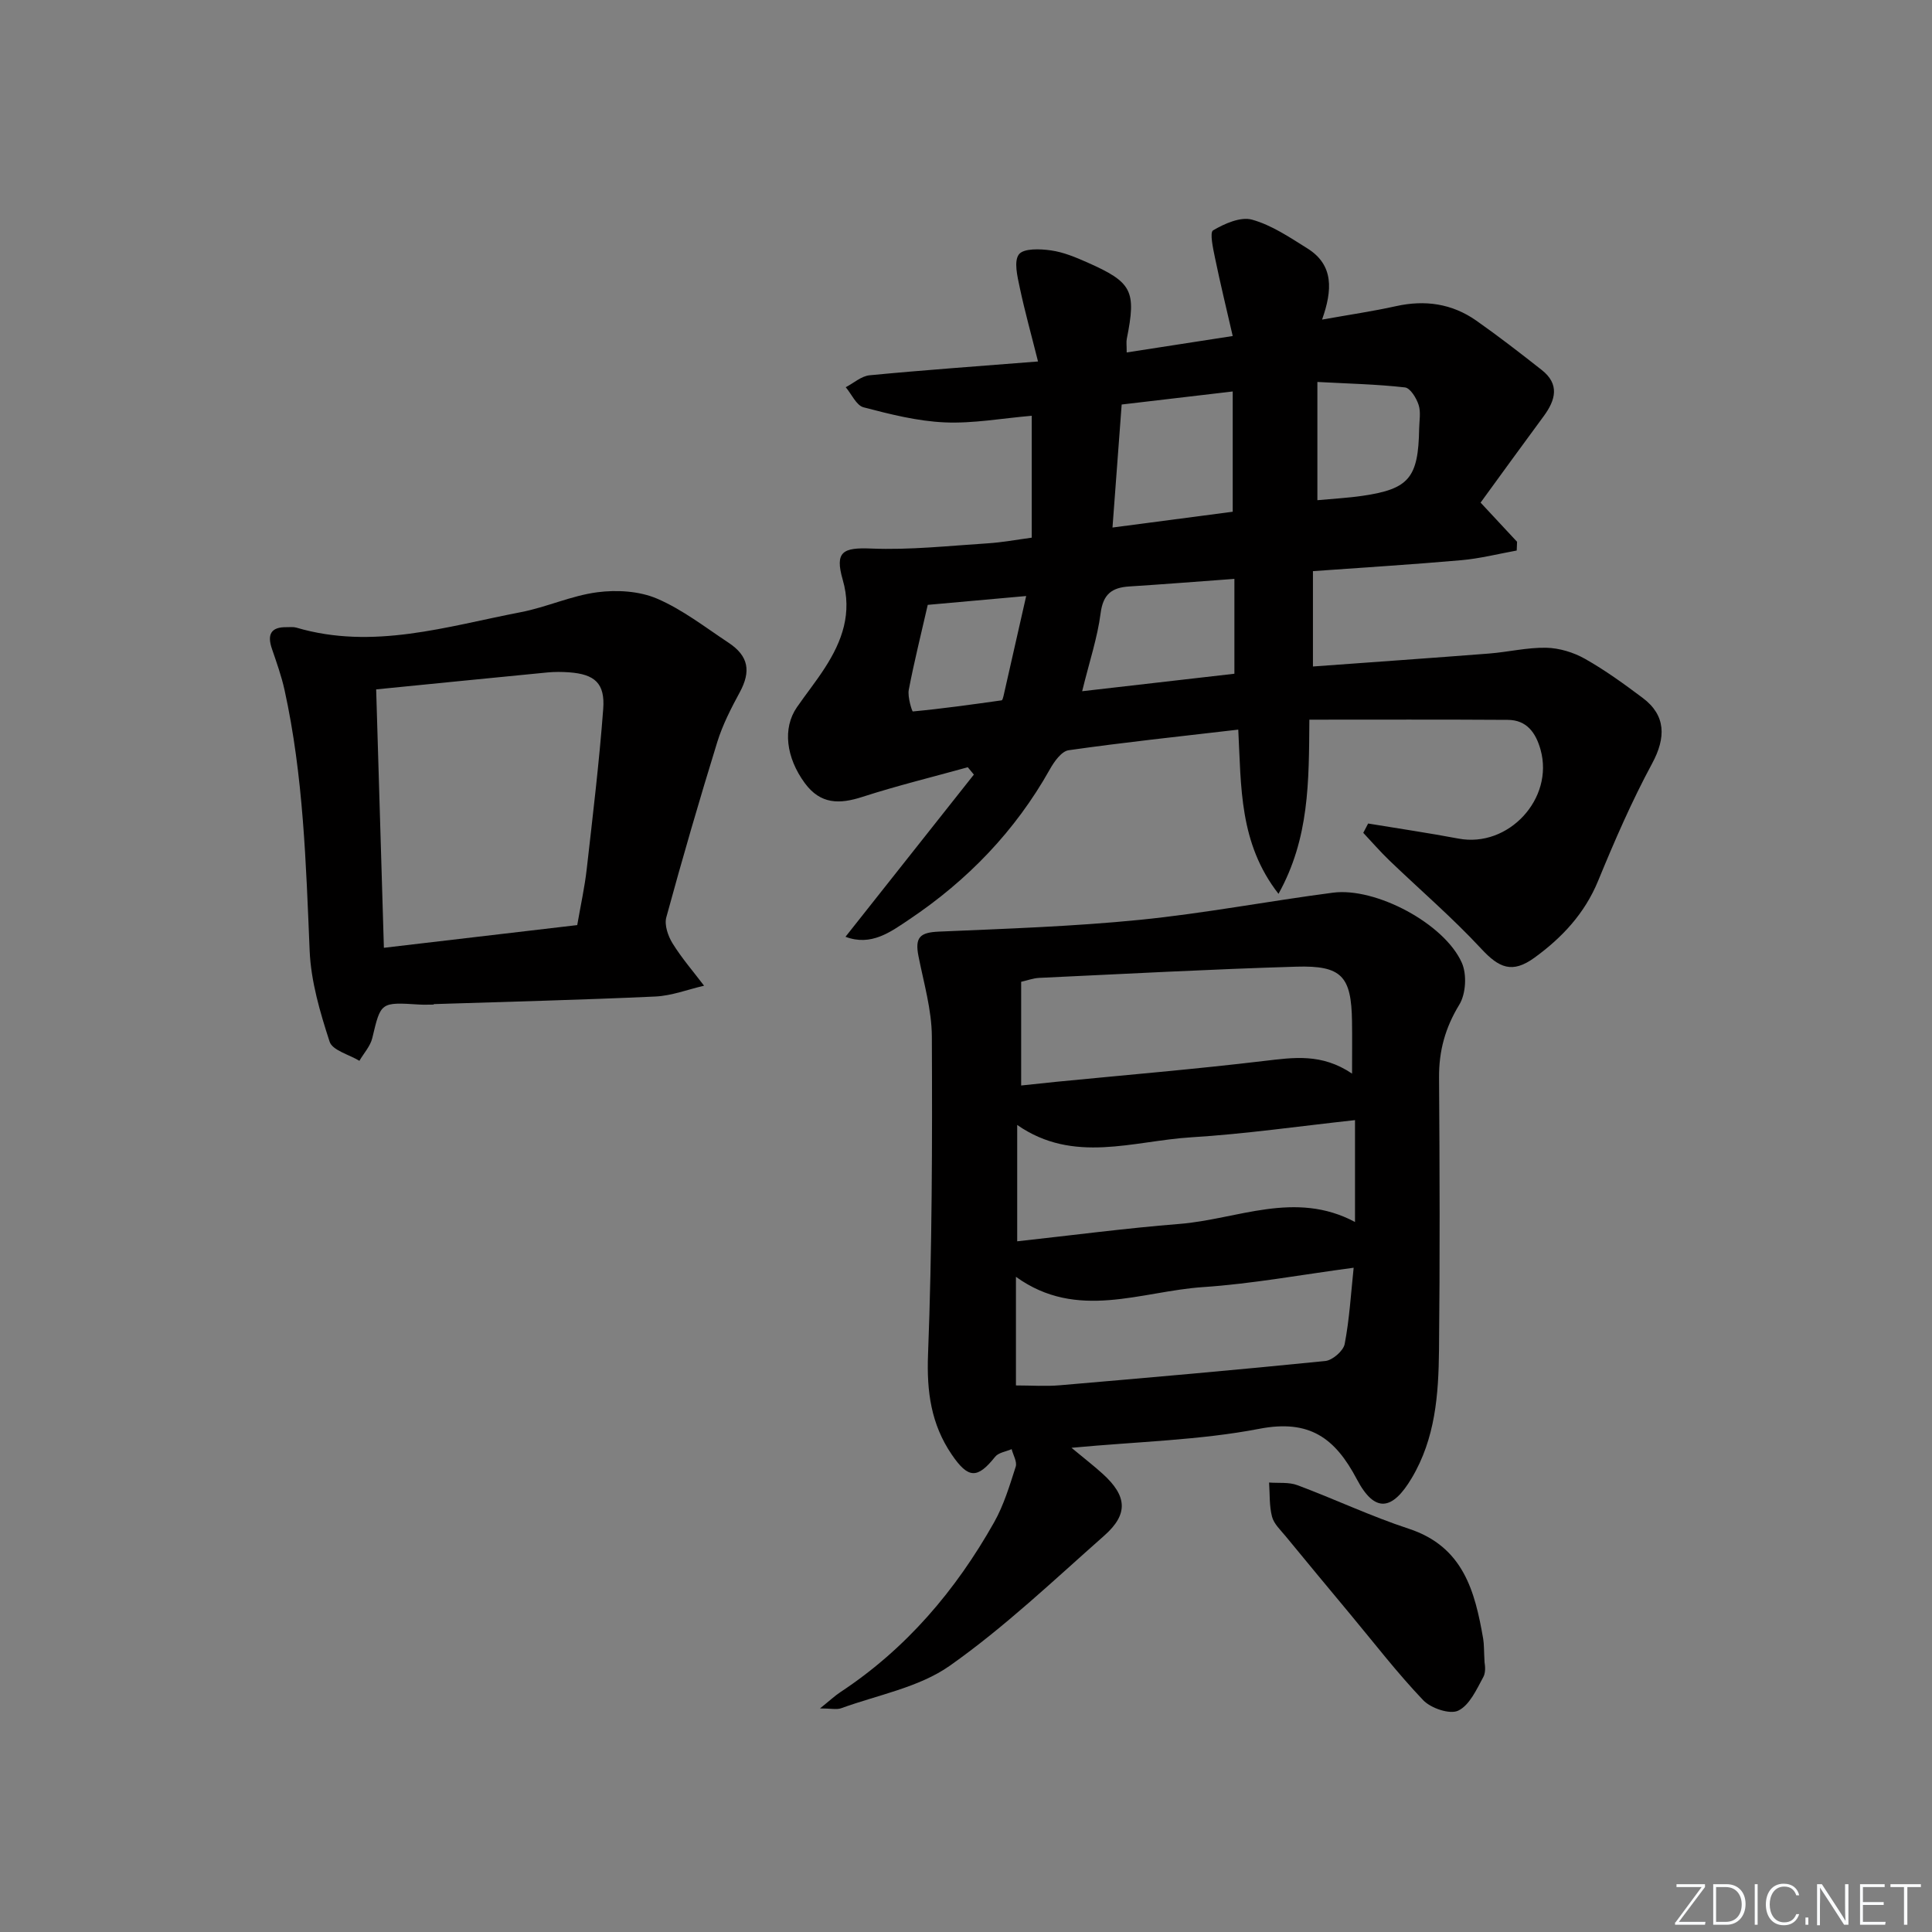 <svg enable-background="new 0 0 400 400" viewBox="0 0 400 400" xmlns="http://www.w3.org/2000/svg"><rect x="0" y="0" width="400" height="400" fill="#808080" stroke="none"/><g fill="#fafbfc"><path d="m346.9 398 5.4-7.3h-5.2v-.6h5.9v.6l-5.4 7.2h5.5l-.1.6h-6.2v-.5z"/><path d="m354.7 390.1h2.8c2.3 0 3.9 1.6 3.9 4.1s-1.6 4.3-3.9 4.3h-2.8zm.6 7.8h2c2.2 0 3.3-1.6 3.3-3.6 0-1.8-1-3.6-3.3-3.6h-2z"/><path d="m363.9 390.1v8.4h-.6v-8.4z"/><path d="m372.5 396.3c-.4 1.3-1.4 2.3-3.2 2.3-2.4 0-3.7-1.9-3.7-4.3 0-2.3 1.2-4.3 3.7-4.3 1.8 0 2.9 1 3.2 2.4h-.6c-.4-1.1-1.1-1.8-2.5-1.8-2.1 0-3 1.9-3 3.7s.9 3.7 3 3.7c1.4 0 2.1-.7 2.5-1.7z"/><path d="m373.8 398.5v-1.5h.6v1.5z"/><path d="m376.2 398.5v-8.4h1c1.3 2 4.4 6.7 4.9 7.6-.1-1.2-.1-2.4-.1-3.8v-3.8h.7v8.4h-.9c-1.2-1.9-4.4-6.8-5-7.7.1 1.1 0 2.3 0 3.9v3.9h-.6z"/><path d="m390 394.4h-4.3v3.5h4.7l-.1.6h-5.2v-8.4h5.1v.6h-4.5v3.1h4.3z"/><path d="m394.2 390.7h-2.8v-.6h6.3v.6h-2.8v7.8h-.7z"/></g><path d="m256.37 151.06c-12.44 1.45-23.81 2.65-35.13 4.27-1.47.21-3 2.37-3.89 3.97-7.16 12.76-17.03 22.97-29.1 31.06-3.85 2.58-7.87 5.61-13.2 3.59 9.01-11.38 17.79-22.48 26.58-33.58-.42-.51-.84-1.01-1.26-1.52-7.28 2.02-14.62 3.81-21.8 6.13-4.77 1.55-8.69 1.57-11.94-2.84-3.89-5.29-4.64-11.37-1.64-15.71 1.89-2.74 3.98-5.34 5.78-8.14 3.6-5.57 5.7-11.36 3.71-18.25-1.69-5.85.04-6.71 5.88-6.47 8.03.33 16.11-.57 24.16-1.08 2.95-.19 5.88-.74 9.09-1.17 0-8.44 0-16.66 0-25.24-6.19.53-12.14 1.63-18.02 1.37-5.65-.25-11.3-1.68-16.8-3.12-1.49-.39-2.47-2.72-3.69-4.16 1.64-.85 3.22-2.3 4.92-2.47 11.2-1.08 22.44-1.87 34.89-2.86-1.39-5.56-2.75-10.41-3.79-15.34-.48-2.28-1.25-5.42-.16-6.84.98-1.27 4.39-1.14 6.62-.82 2.58.36 5.11 1.42 7.53 2.49 9.33 4.13 10.17 5.87 8.18 15.82-.13.63-.02 1.31-.02 2.82 7.12-1.1 14.05-2.18 21.95-3.4-1.31-5.71-2.58-10.91-3.66-16.15-.4-1.94-1.14-5.29-.4-5.73 2.38-1.4 5.7-2.87 8.07-2.21 4.06 1.13 7.79 3.66 11.45 5.95 5.49 3.43 5.2 8.64 3.04 14.74 5.64-1.01 10.51-1.72 15.29-2.78 6.02-1.34 11.61-.54 16.64 2.99 4.63 3.25 9.1 6.72 13.55 10.22 3.75 2.95 2.87 6.22.41 9.56-4.42 5.98-8.78 12.01-13.07 17.9 2.86 3.07 5.21 5.59 7.55 8.11-.02.6-.05 1.2-.07 1.81-3.81.69-7.6 1.66-11.45 2-10.09.89-20.2 1.51-30.74 2.27v19.74c12.3-.9 24.38-1.74 36.45-2.68 3.96-.31 7.92-1.28 11.86-1.2 2.7.06 5.63.95 7.99 2.28 4.19 2.36 8.12 5.22 11.98 8.11 4.83 3.62 4.82 8.24 1.95 13.56-4.23 7.84-7.8 16.07-11.19 24.32-2.79 6.77-7.47 11.76-13.19 15.91-4.59 3.32-7.31 2.13-11.03-1.89-5.96-6.42-12.65-12.16-18.98-18.24-1.89-1.82-3.62-3.81-5.42-5.73.34-.64.67-1.29 1.01-1.93 6.23 1.03 12.49 1.95 18.7 3.12 10.34 1.96 19.82-8.25 17-18.39-.98-3.52-2.86-6.17-6.79-6.19-13.56-.09-27.11-.04-41.08-.04-.1 12.89.01 24.52-6.39 36.06-8.18-10.49-7.71-22.2-8.33-34zm-1.15-70.01c-8.33.98-15.64 1.84-22.99 2.7-.64 8.62-1.24 16.66-1.9 25.47 8.77-1.15 17.02-2.23 24.89-3.27 0-8.49 0-16.38 0-24.9zm-31.17 62.06c10.94-1.26 21.35-2.45 31.52-3.62 0-6.85 0-13.07 0-19.64-7.56.55-14.66 1.12-21.77 1.57-3.59.23-5.42 1.58-5.93 5.55-.65 5.04-2.31 9.96-3.82 16.14zm48.7-39.55c3.18-.3 6.3-.46 9.37-.91 9.6-1.4 11.53-3.73 11.7-13.88.03-1.66.38-3.44-.11-4.94-.46-1.42-1.73-3.5-2.84-3.62-5.8-.66-11.67-.78-18.12-1.13zm-80.67 21.67c-1.37 6.02-2.82 11.78-3.93 17.6-.28 1.45.68 4.48.84 4.47 6.14-.58 12.26-1.44 18.38-2.3.17-.02.32-.56.39-.87 1.53-6.71 3.04-13.42 4.7-20.73-7.3.66-13.83 1.24-20.38 1.83z" fill="#010000"/><path d="m169.77 353.71c2.04-1.64 3.07-2.61 4.22-3.37 13.63-8.99 23.89-21.07 31.83-35.16 2-3.55 3.21-7.59 4.47-11.51.33-1.02-.53-2.42-.84-3.64-1.16.51-2.71.7-3.41 1.57-3.68 4.61-5.56 4.58-8.98-.43-4.3-6.3-5.22-13.07-4.92-20.76.84-21.91.89-43.87.79-65.8-.03-5.54-1.67-11.09-2.76-16.6-.79-3.96.29-4.96 4.23-5.13 13.88-.6 27.8-1.06 41.62-2.44 13.37-1.34 26.61-3.88 39.95-5.62 8.84-1.16 23.07 6.39 26.68 14.5 1.08 2.41.85 6.46-.52 8.69-2.91 4.77-4.23 9.56-4.19 15.08.13 18.83.19 37.66-.01 56.49-.1 9.14-.75 18.23-5.66 26.46-4.01 6.73-7.64 7.26-11.34.24-4.51-8.56-9.81-12.47-20.22-10.46-12.3 2.37-25 2.63-38.87 3.93 2.78 2.31 4.68 3.77 6.45 5.38 5.07 4.59 5.37 8.35.34 12.8-10.45 9.23-20.63 18.94-31.98 26.94-6.4 4.51-14.92 6.04-22.52 8.81-.92.32-2.08.03-4.36.03zm110.16-131.43c0-4.24.04-7.53-.01-10.83-.14-9.32-2.11-11.59-11.54-11.31-17.74.53-35.48 1.49-53.21 2.32-1.27.06-2.52.54-3.75.81v21.47c2.73-.29 5.03-.54 7.33-.77 14.35-1.41 28.72-2.61 43.03-4.32 6.03-.7 11.83-1.63 18.15 2.63zm.61 9.63c-11.52 1.25-22.7 2.87-33.94 3.56-11.99.74-24.32 5.57-36-2.56v24.09c11.51-1.26 22.53-2.72 33.6-3.6 12.01-.96 23.92-7.03 36.34-.4 0-7.32 0-14.05 0-21.09zm-.28 30.56c-10.91 1.45-21.01 3.33-31.18 4.01-12.86.86-26.05 7.03-38.74-2.13v22.49c3.22 0 6.2.22 9.13-.04 18.31-1.57 36.63-3.17 54.92-5.02 1.49-.15 3.73-2.09 4.01-3.51.99-5.15 1.29-10.41 1.86-15.8z" fill="#010000"/><path d="m89.8 207.99c-1 0-2 .05-3-.01-8.05-.51-7.95-.49-9.72 6.93-.4 1.69-1.76 3.15-2.67 4.72-2.14-1.3-5.59-2.16-6.17-3.97-1.98-6.09-3.86-12.47-4.13-18.81-.76-18.11-1.29-36.21-5.2-54-.64-2.89-1.65-5.71-2.61-8.52-1.01-2.94-.24-4.54 3.05-4.48.67.01 1.37-.09 1.99.09 15.88 4.68 31.12-.24 46.46-3.19 5.36-1.03 10.49-3.43 15.87-4.13 4.03-.53 8.68-.25 12.34 1.31 5.28 2.26 9.98 5.93 14.83 9.14 4.18 2.77 4.66 5.93 2.32 10.26-1.79 3.3-3.54 6.71-4.65 10.28-3.72 12.04-7.24 24.15-10.56 36.32-.43 1.59.36 3.87 1.3 5.39 1.91 3.08 4.32 5.86 6.52 8.76-3.37.78-6.72 2.09-10.12 2.24-15.27.7-30.56 1.08-45.85 1.57zm-11.92-65.26c.53 17.68 1.05 35.22 1.6 53.5 13.54-1.59 26.78-3.14 40.03-4.7.72-4.16 1.55-7.88 1.97-11.64 1.25-11.03 2.58-22.06 3.41-33.12.4-5.31-1.77-7.18-7.03-7.57-1.49-.11-3-.12-4.49.02-11.54 1.12-23.08 2.28-35.49 3.51z" fill="#010000"/><path d="m307.36 344.17c-.01.1.39 1.84-.25 3.03-1.4 2.58-2.86 5.85-5.2 6.97-1.74.84-5.67-.5-7.26-2.17-5.37-5.63-10.14-11.84-15.13-17.83-4.46-5.36-8.92-10.72-13.34-16.11-1.05-1.28-2.43-2.55-2.82-4.05-.59-2.25-.44-4.7-.61-7.07 1.96.16 4.08-.12 5.86.55 7.74 2.89 15.24 6.45 23.07 9.02 11.26 3.7 13.69 12.9 15.4 22.8.19 1.12.14 2.3.28 4.86z" fill="#010000"/></svg>